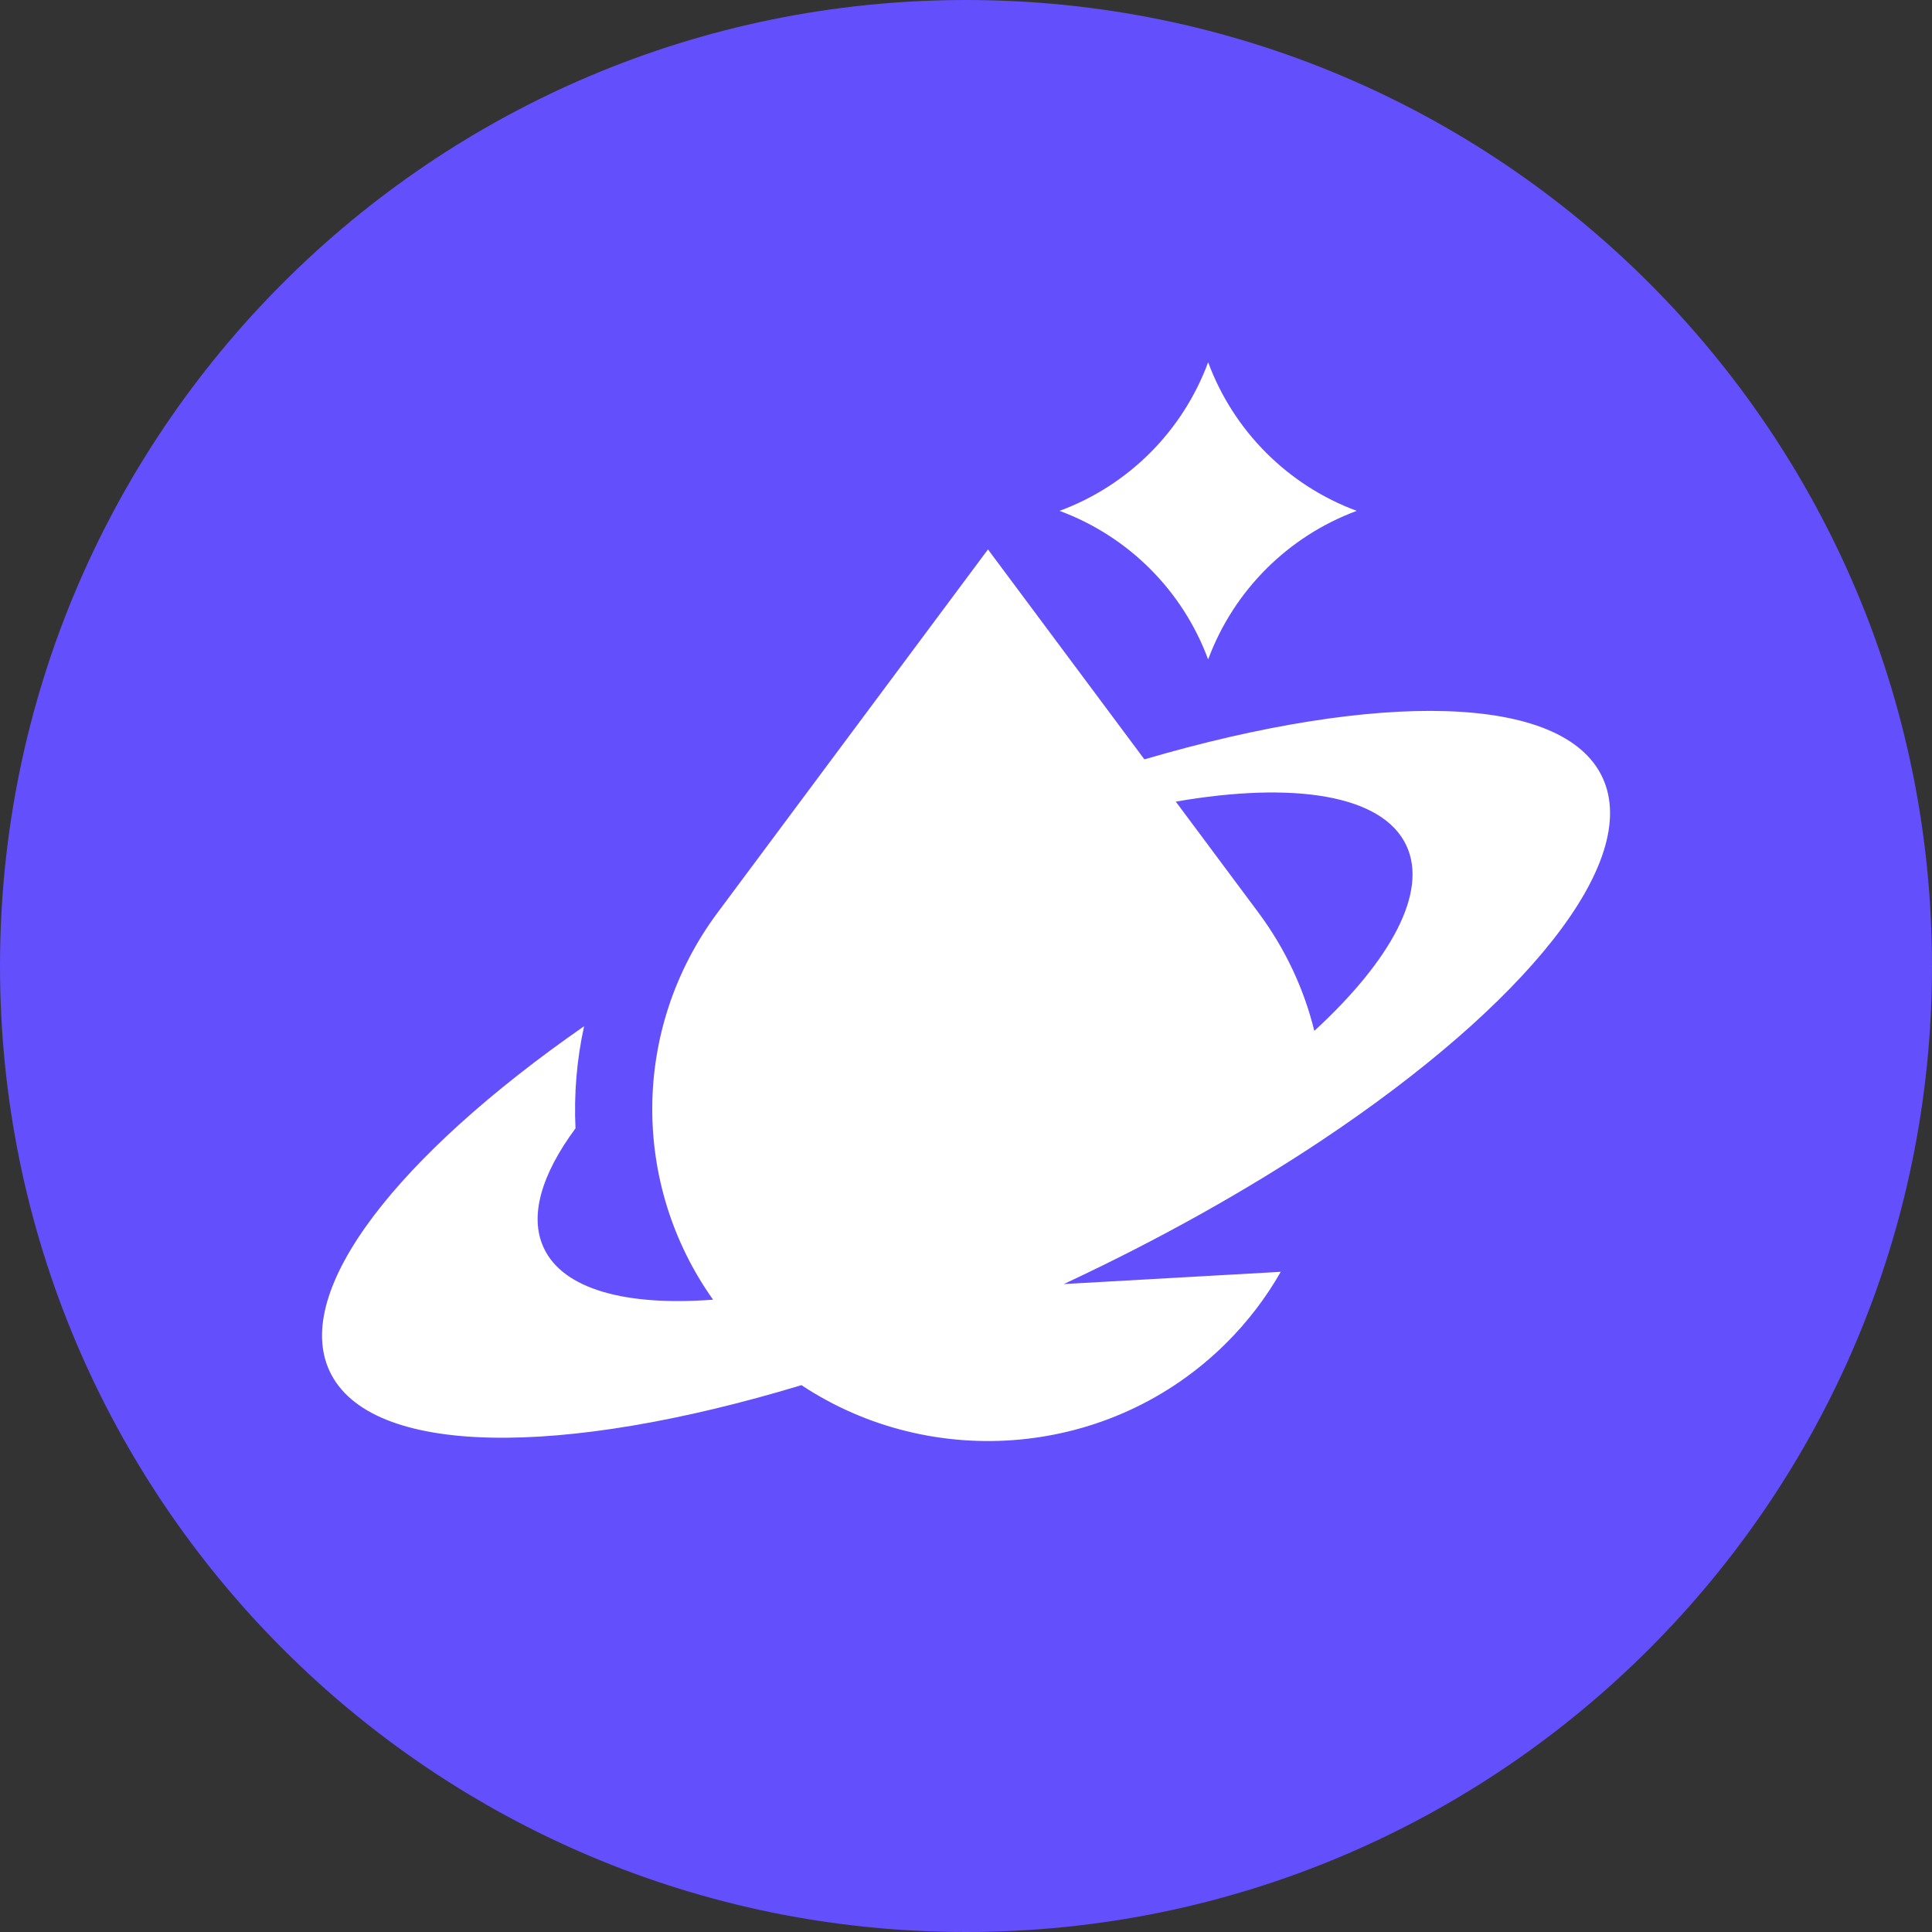 <svg width="24" height="24" viewBox="0 0 24 24" fill="none" xmlns="http://www.w3.org/2000/svg">
<rect x="0" y="0" width="24" height="24" fill="#333333" stroke="none"/>
<g clip-path="url(#clip0_4099_11272)">
<path d="M24 12C24 5.373 18.628 0 12 0C5.373 0 0 5.373 0 12C0 18.627 5.373 24 12 24C18.628 24 24 18.627 24 12Z" fill="#634FFC"/>
<path d="M15.008 4.5C15.325 5.355 15.999 6.03 16.854 6.346C15.999 6.663 15.325 7.337 15.008 8.192C14.692 7.337 14.018 6.663 13.162 6.346C14.018 6.03 14.692 5.355 15.008 4.5Z" fill="white"/>
<path fill-rule="evenodd" clip-rule="evenodd" d="M12.273 6.825L8.914 11.337C7.838 12.782 7.845 14.72 8.858 16.145C7.779 16.227 6.996 16.019 6.755 15.502C6.57 15.107 6.728 14.586 7.149 14.017C7.129 13.593 7.164 13.166 7.256 12.748C4.94 14.358 3.627 16.03 4.094 17.032C4.593 18.101 6.974 18.109 9.956 17.207C11.577 18.28 13.791 18.109 15.223 16.694C15.498 16.422 15.727 16.12 15.91 15.799L13.215 15.951C14.402 15.397 15.488 14.786 16.426 14.161C18.939 12.485 20.395 10.707 19.907 9.659C19.418 8.611 17.117 8.583 14.216 9.433L12.273 6.825ZM14.606 9.958L15.633 11.337C15.969 11.789 16.2 12.289 16.327 12.806C17.278 11.931 17.741 11.083 17.471 10.505C17.177 9.872 16.073 9.704 14.606 9.958Z" fill="white"/>
</g>
<defs>
<clipPath id="clip0_4099_11272">
<rect width="24" height="24" fill="white" transform="translate(0)"/>
</clipPath>
</defs>
</svg>
